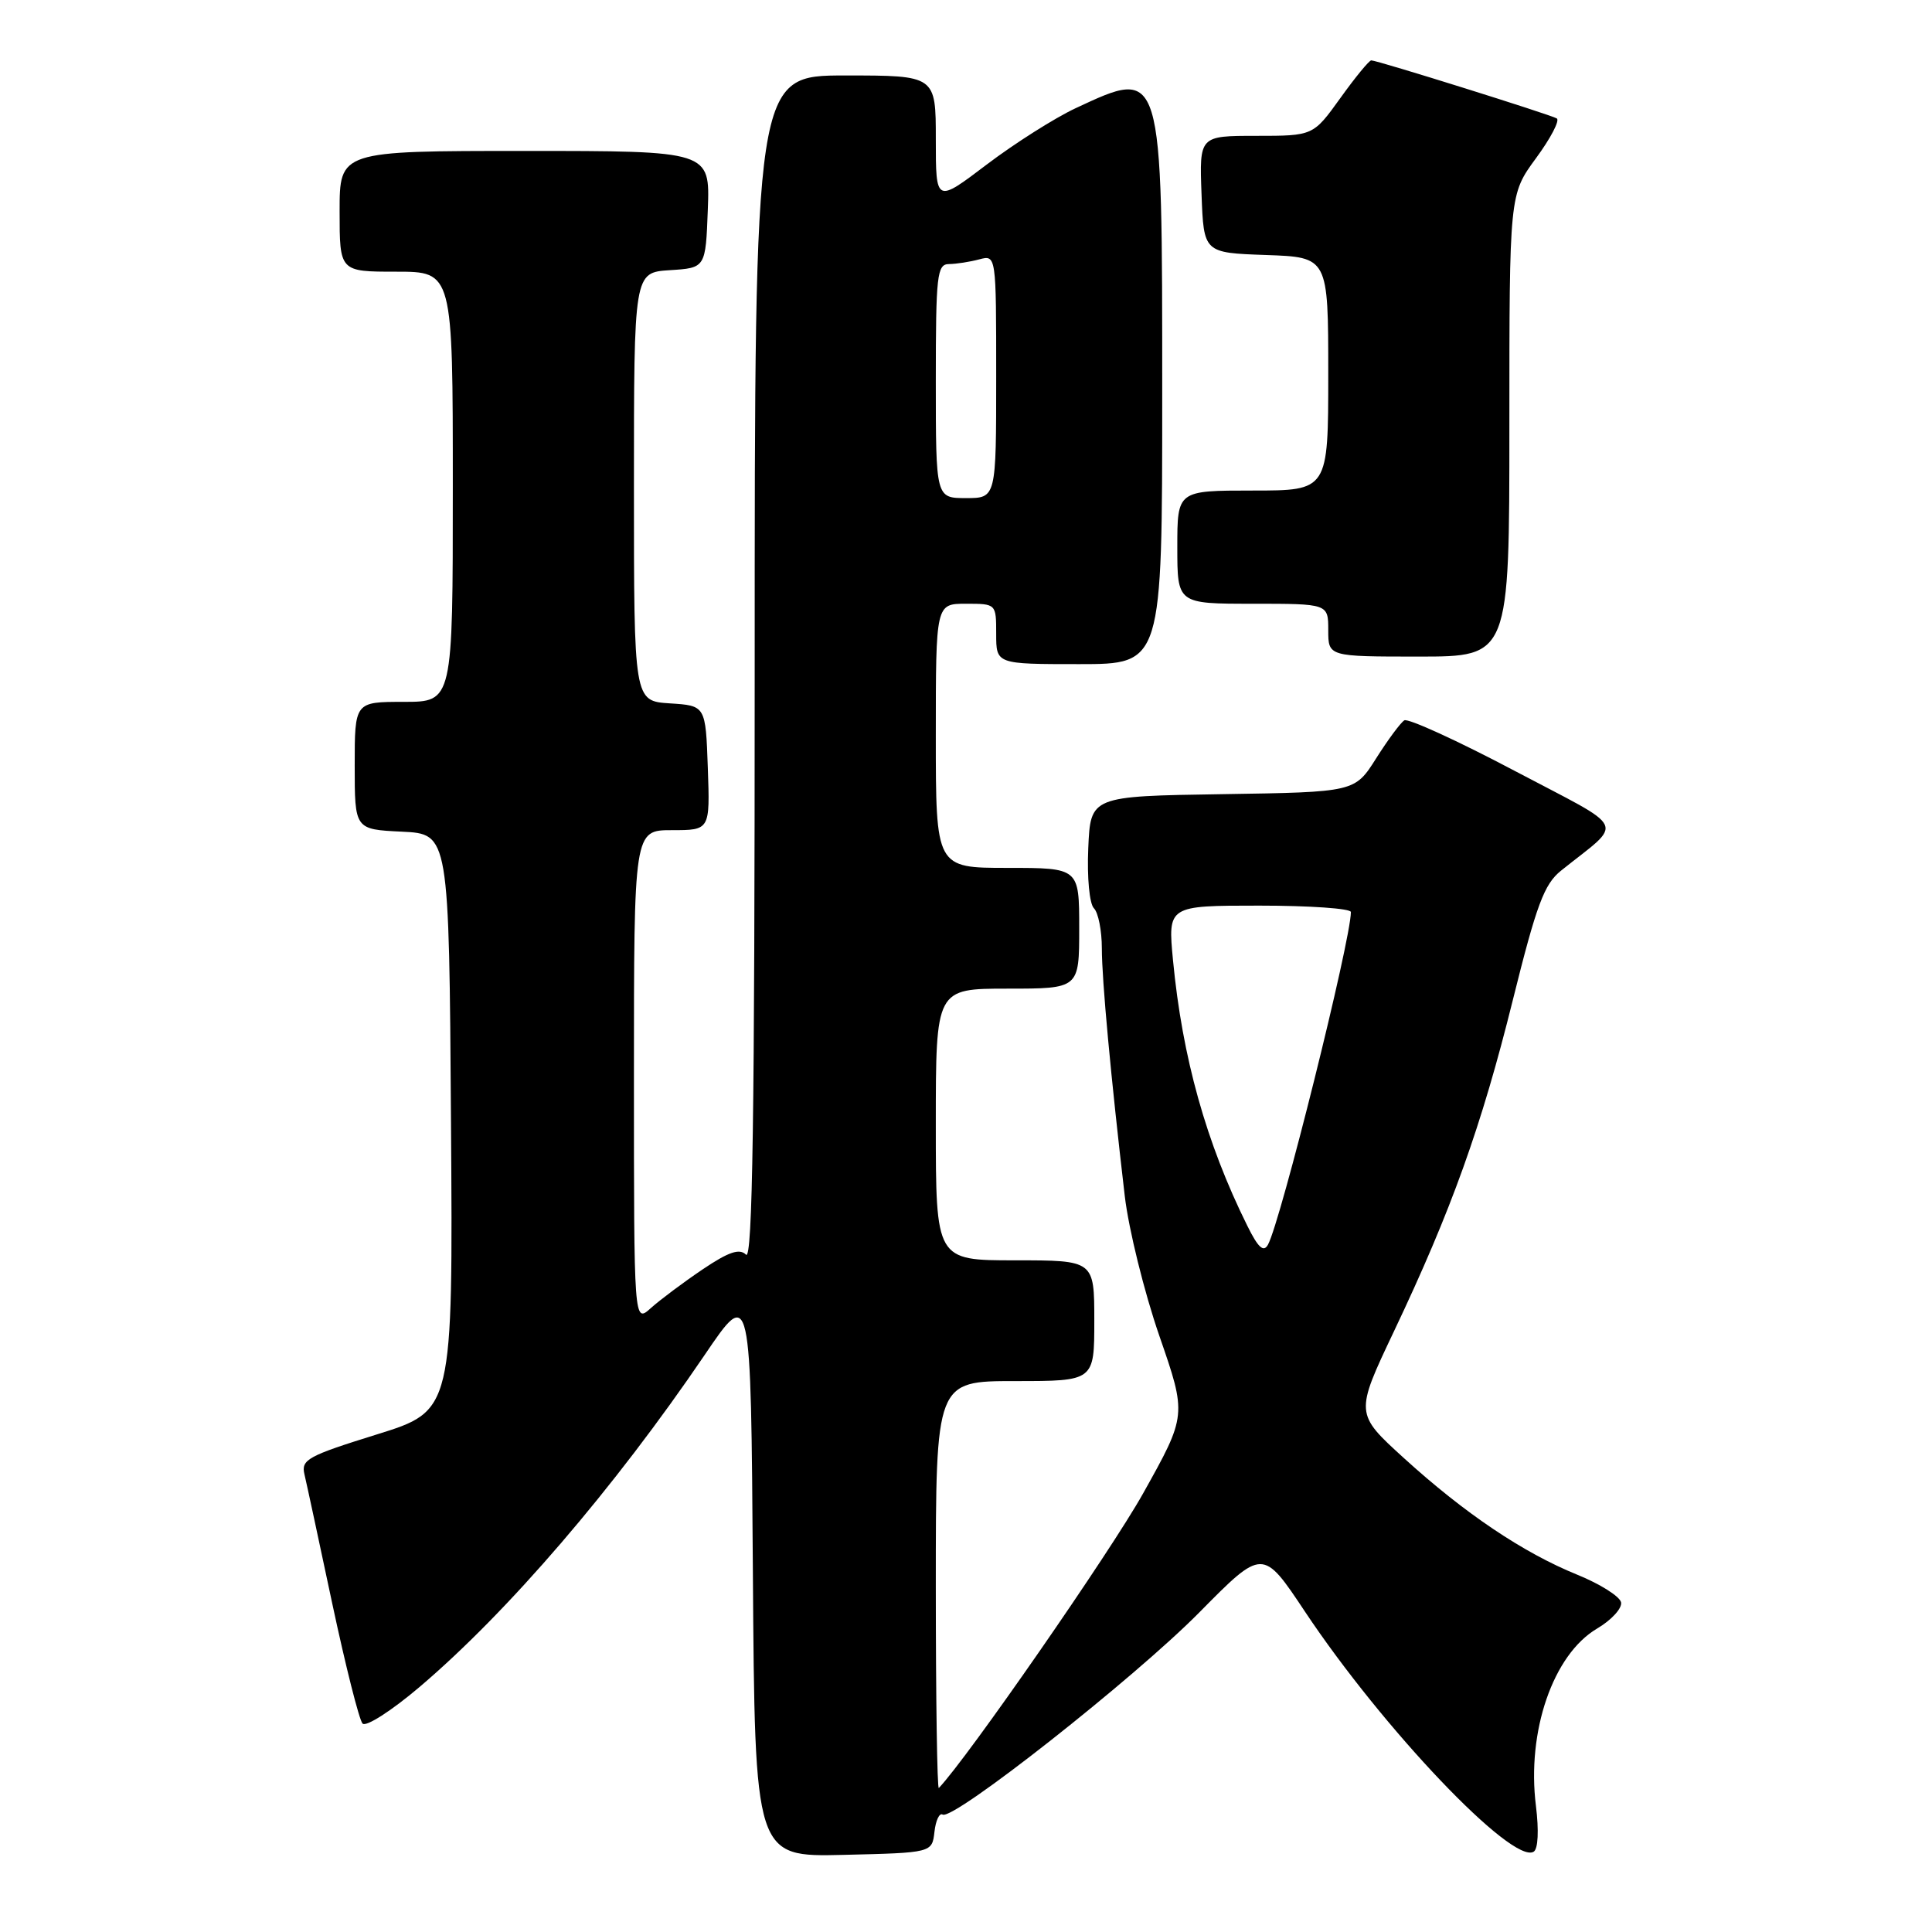 <?xml version="1.0" encoding="UTF-8" standalone="no"?>
<!DOCTYPE svg PUBLIC "-//W3C//DTD SVG 1.1//EN" "http://www.w3.org/Graphics/SVG/1.1/DTD/svg11.dtd" >
<svg xmlns="http://www.w3.org/2000/svg" xmlns:xlink="http://www.w3.org/1999/xlink" version="1.1" viewBox="0 0 256 256">
 <g >
 <path fill="currentColor"
d=" M 123.82 242.73 C 123.99 241.21 124.48 240.18 124.90 240.44 C 126.29 241.29 150.29 222.38 158.91 213.66 C 167.32 205.14 167.32 205.14 172.91 213.54 C 183.27 229.10 200.41 247.10 203.22 245.36 C 203.81 245.00 203.92 242.55 203.52 239.30 C 202.28 229.42 205.79 219.24 211.61 215.80 C 213.53 214.67 214.96 213.10 214.80 212.32 C 214.63 211.53 212.01 209.88 208.98 208.65 C 201.82 205.74 194.10 200.55 186.02 193.20 C 179.54 187.30 179.54 187.30 184.71 176.40 C 192.32 160.37 196.29 149.30 200.46 132.50 C 203.60 119.87 204.61 117.16 206.84 115.37 C 215.22 108.64 215.95 110.19 200.64 102.11 C 193.13 98.14 186.57 95.15 186.08 95.45 C 185.58 95.76 183.91 98.02 182.35 100.48 C 179.52 104.96 179.52 104.96 162.01 105.23 C 144.50 105.50 144.50 105.50 144.20 112.40 C 144.03 116.30 144.36 119.76 144.95 120.35 C 145.53 120.93 146.00 123.32 146.00 125.66 C 146.00 129.85 147.19 142.66 149.04 158.50 C 149.56 162.90 151.62 171.23 153.62 177.01 C 157.26 187.52 157.26 187.52 151.47 197.88 C 147.15 205.61 128.18 232.96 124.40 236.92 C 124.18 237.15 124.00 225.11 124.00 210.17 C 124.00 183.00 124.00 183.00 134.50 183.00 C 145.00 183.00 145.00 183.00 145.00 175.00 C 145.00 167.00 145.00 167.00 134.50 167.00 C 124.00 167.00 124.00 167.00 124.00 149.00 C 124.00 131.00 124.00 131.00 133.50 131.00 C 143.00 131.00 143.00 131.00 143.00 123.00 C 143.00 115.00 143.00 115.00 133.50 115.00 C 124.00 115.00 124.00 115.00 124.00 97.50 C 124.00 80.00 124.00 80.00 128.00 80.00 C 132.00 80.00 132.00 80.00 132.00 84.00 C 132.00 88.00 132.00 88.00 143.00 88.00 C 154.00 88.00 154.00 88.00 154.00 52.22 C 154.00 8.63 154.10 8.94 142.50 14.35 C 139.75 15.64 134.46 18.99 130.75 21.80 C 124.00 26.92 124.00 26.92 124.00 18.46 C 124.00 10.00 124.00 10.00 112.00 10.00 C 100.00 10.00 100.00 10.00 100.00 88.70 C 100.00 147.89 99.72 167.12 98.85 166.25 C 97.99 165.39 96.56 165.87 93.10 168.20 C 90.57 169.91 87.49 172.21 86.25 173.32 C 84.00 175.35 84.00 175.35 84.00 142.67 C 84.00 110.00 84.00 110.00 89.04 110.00 C 94.08 110.00 94.08 110.00 93.79 101.75 C 93.50 93.50 93.50 93.50 88.75 93.20 C 84.00 92.89 84.00 92.89 84.00 64.50 C 84.00 36.11 84.00 36.11 88.75 35.80 C 93.50 35.50 93.50 35.50 93.79 27.75 C 94.08 20.00 94.08 20.00 69.54 20.00 C 45.00 20.00 45.00 20.00 45.00 28.00 C 45.00 36.00 45.00 36.00 52.50 36.00 C 60.00 36.00 60.00 36.00 60.00 64.50 C 60.00 93.00 60.00 93.00 53.50 93.00 C 47.00 93.00 47.00 93.00 47.00 101.45 C 47.00 109.90 47.00 109.90 53.25 110.20 C 59.50 110.50 59.50 110.50 59.76 148.72 C 60.02 186.93 60.02 186.93 49.93 190.07 C 40.77 192.92 39.88 193.41 40.34 195.35 C 40.62 196.53 42.28 204.25 44.03 212.50 C 45.79 220.75 47.59 227.89 48.04 228.38 C 48.49 228.86 51.86 226.70 55.55 223.57 C 67.27 213.63 81.40 197.17 93.37 179.54 C 99.50 170.50 99.50 170.50 99.76 208.28 C 100.02 246.06 100.02 246.06 111.76 245.78 C 123.50 245.50 123.50 245.50 123.82 242.73 Z  M 200.00 56.38 C 200.00 25.77 200.00 25.77 203.53 20.96 C 205.47 18.32 206.71 15.95 206.28 15.69 C 205.39 15.17 182.49 8.00 181.70 8.00 C 181.42 8.00 179.57 10.25 177.60 13.00 C 174.00 18.00 174.00 18.00 166.46 18.00 C 158.92 18.00 158.92 18.00 159.21 25.75 C 159.50 33.50 159.50 33.50 167.75 33.79 C 176.00 34.08 176.00 34.08 176.00 49.54 C 176.00 65.00 176.00 65.00 166.00 65.00 C 156.00 65.00 156.00 65.00 156.00 72.50 C 156.00 80.00 156.00 80.00 166.00 80.00 C 176.00 80.00 176.00 80.00 176.00 83.50 C 176.00 87.00 176.00 87.00 188.00 87.00 C 200.00 87.00 200.00 87.00 200.00 56.38 Z  M 165.28 162.43 C 159.82 151.43 156.66 140.11 155.43 127.25 C 154.74 120.00 154.74 120.00 166.87 120.00 C 173.54 120.00 179.00 120.38 179.00 120.85 C 179.00 124.56 169.70 161.86 168.01 164.93 C 167.43 165.98 166.71 165.33 165.28 162.43 Z  M 124.00 50.50 C 124.00 36.41 124.16 35.00 125.75 34.99 C 126.71 34.98 128.51 34.70 129.75 34.37 C 132.00 33.77 132.00 33.77 132.00 49.88 C 132.00 66.00 132.00 66.00 128.00 66.00 C 124.00 66.00 124.00 66.00 124.00 50.50 Z "/>
</g>
</svg>